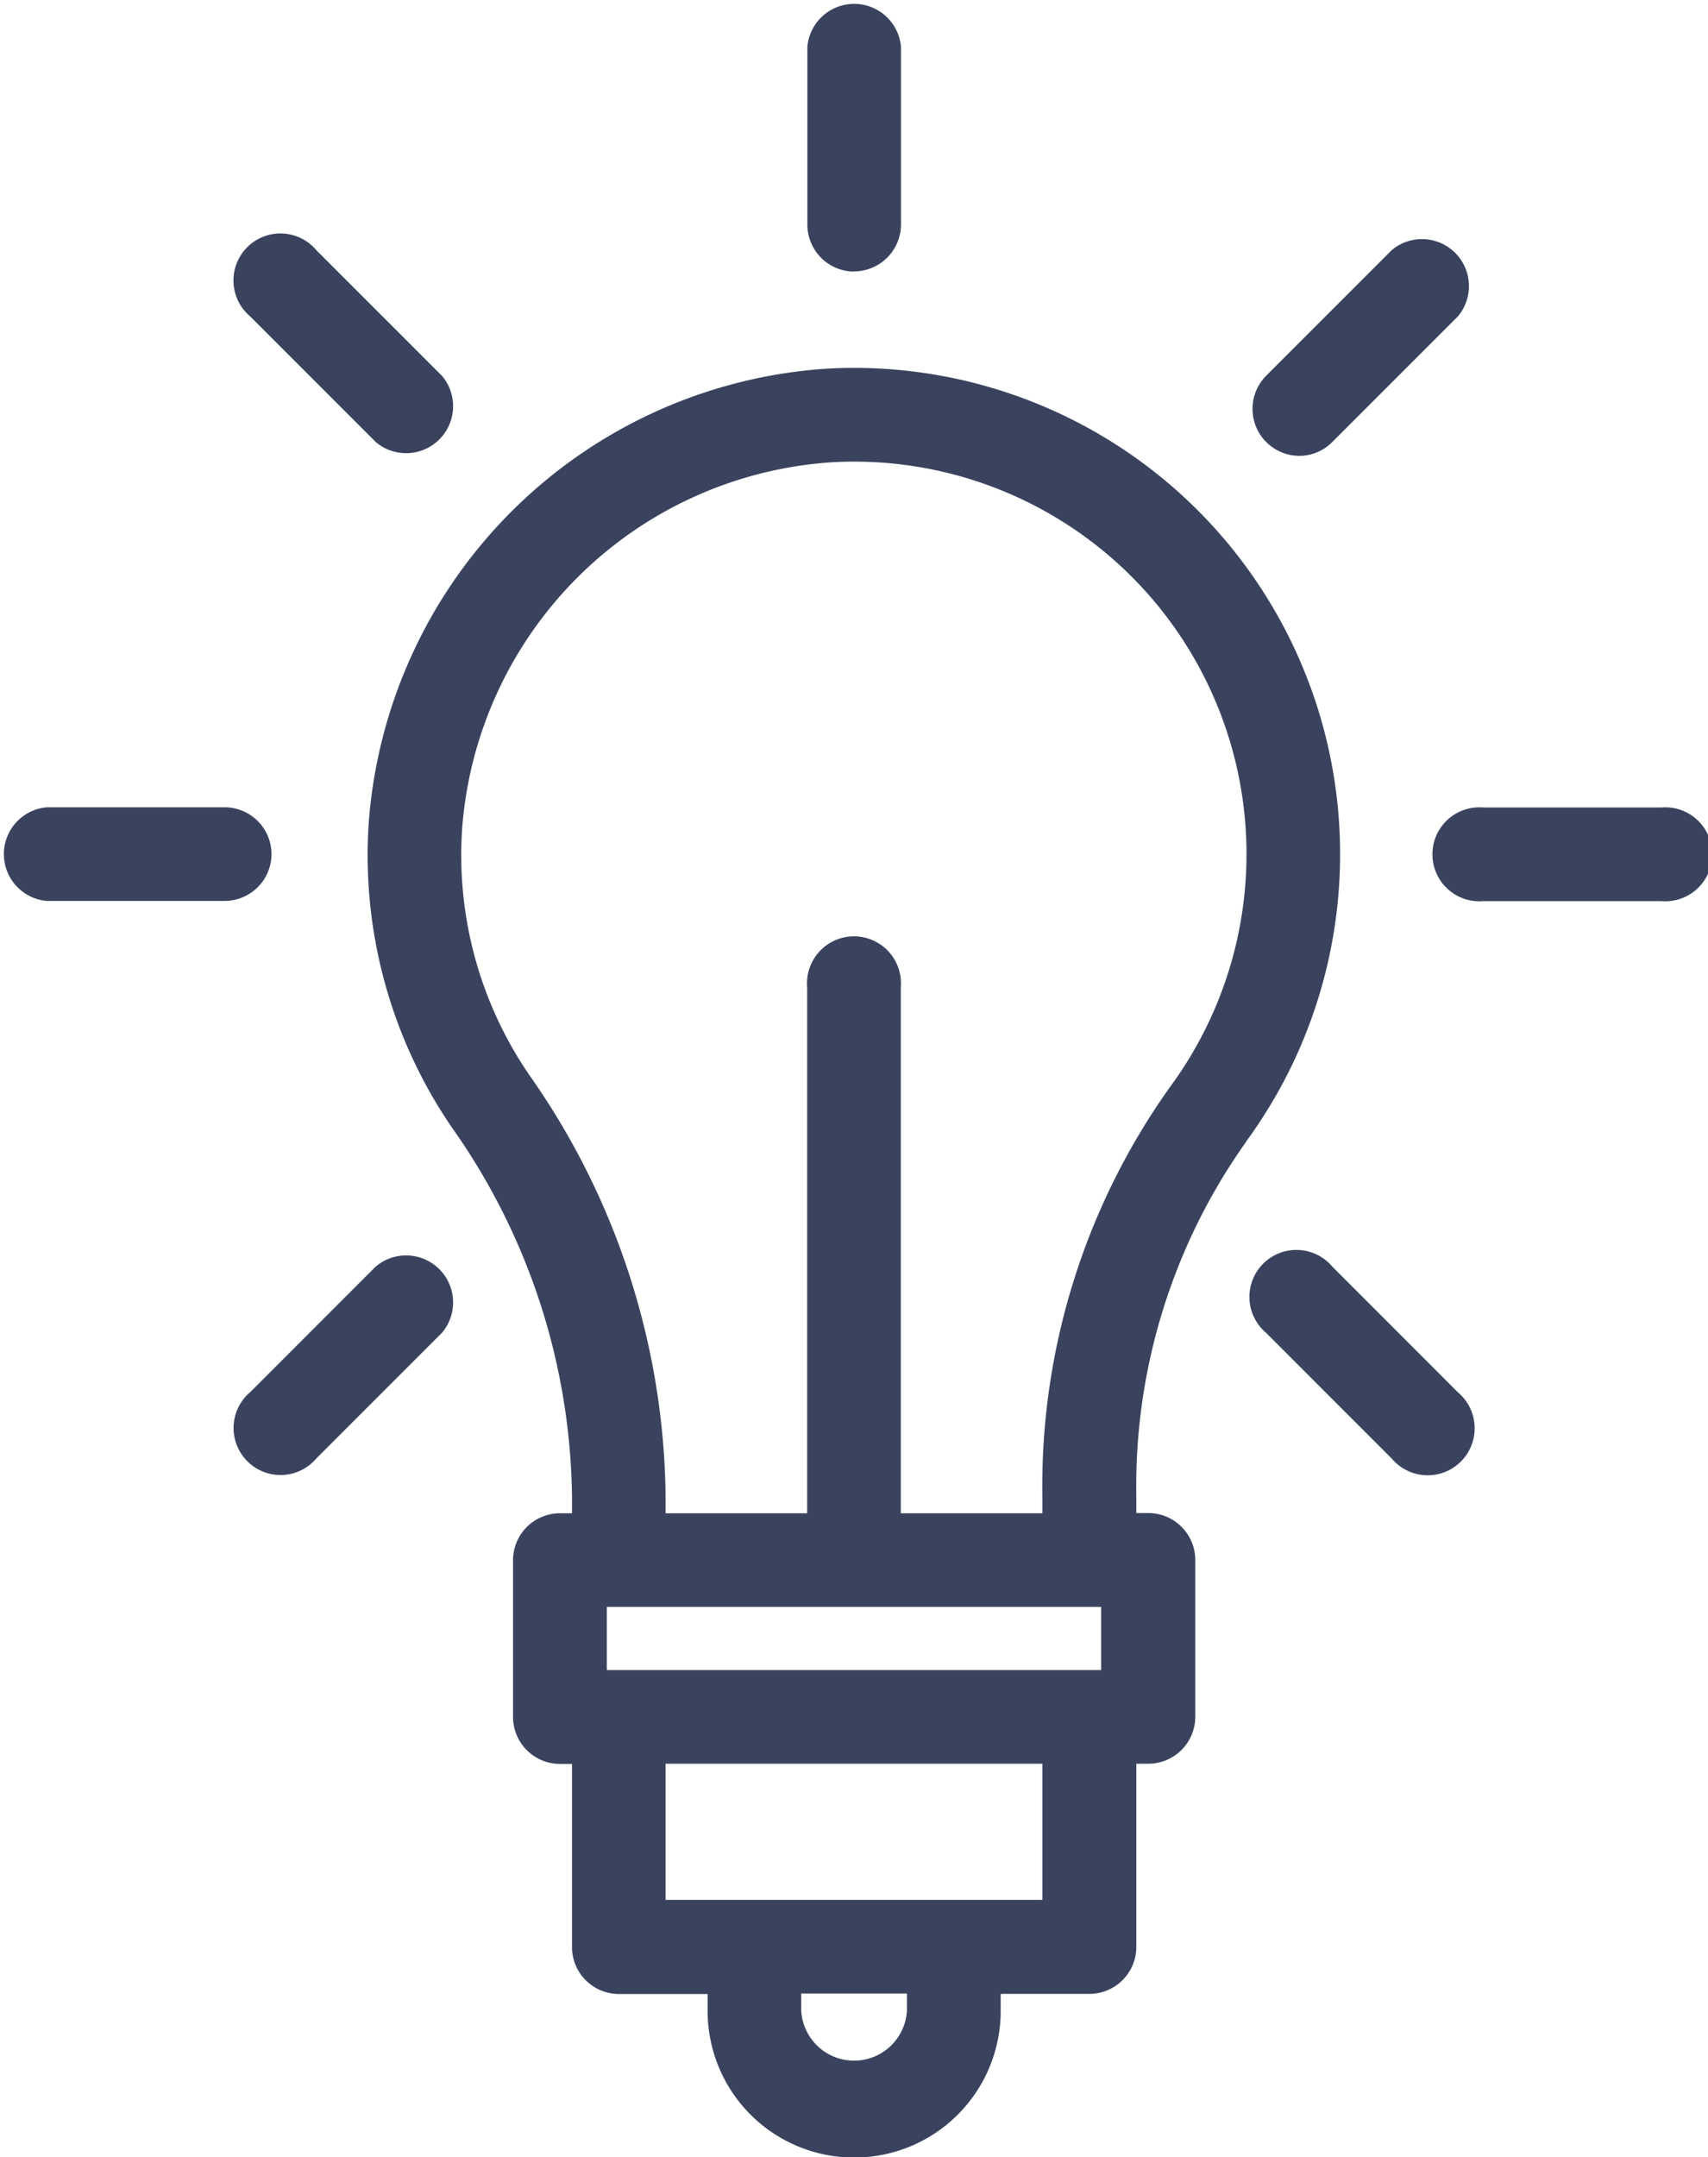 <svg xmlns="http://www.w3.org/2000/svg" width="43.626" height="55.078" viewBox="0 0 43.626 55.078"><defs><style>.a{fill:#3a435e;}</style></defs><g transform="translate(-32.065 -23.682)"><path class="a" d="M63.445,30.611a1.2,1.2,0,0,0,1.2-1.2V24.877a1.2,1.2,0,0,0-2.391,0v4.539a1.2,1.2,0,0,0,1.2,1.2Z" transform="translate(-9.567)"/><path class="a" d="M80.09,38.123a1.192,1.192,0,0,0,.845-.35l3.21-3.21a1.2,1.2,0,0,0-1.691-1.691l-3.21,3.21a1.2,1.2,0,0,0,.846,2.041Z" transform="translate(-14.843 -2.802)"/><path class="a" d="M91.524,53.866H86.984a1.2,1.2,0,1,0,0,2.391h4.539a1.2,1.2,0,1,0,0-2.391Z" transform="translate(-17.028 -9.567)"/><path class="a" d="M80.935,70.861a1.2,1.2,0,1,0-1.691,1.692l3.21,3.21a1.2,1.2,0,1,0,1.691-1.69Z" transform="translate(-14.843 -14.843)"/><path class="a" d="M44.466,70.861l-3.21,3.21a1.2,1.2,0,1,0,1.691,1.692l3.21-3.21a1.2,1.2,0,0,0-1.691-1.691Z" transform="translate(-2.802 -14.843)"/><path class="a" d="M39,55.061a1.2,1.2,0,0,0-1.2-1.2H33.26a1.2,1.2,0,0,0,0,2.391H37.8A1.2,1.2,0,0,0,39,55.061Z" transform="translate(0 -9.567)"/><path class="a" d="M44.466,37.772a1.2,1.2,0,0,0,1.691-1.691l-3.21-3.21a1.2,1.2,0,1,0-1.691,1.691Z" transform="translate(-2.802 -2.802)"/><path class="a" d="M68.261,57.174A12.416,12.416,0,0,0,57.624,37.448,12.556,12.556,0,0,0,45.846,48.981a12.3,12.3,0,0,0,2.132,7.865,16.642,16.642,0,0,1,3.055,9.388v.443h-.306a1.2,1.2,0,0,0-1.2,1.2v4a1.2,1.2,0,0,0,1.2,1.2h.306v4.675a1.2,1.2,0,0,0,1.2,1.2h2.264v.433a3.743,3.743,0,0,0,7.486,0v-.436h2.264a1.2,1.2,0,0,0,1.2-1.2V73.072h.306a1.2,1.2,0,0,0,1.2-1.2v-4a1.2,1.2,0,0,0-1.2-1.2h-.306v-.444a15.164,15.164,0,0,1,2.823-9.061ZM64.548,69.068v1.613H51.923V69.068Zm-4.96,10.307a1.352,1.352,0,0,1-2.7,0v-.436h2.7Zm3.459-2.826H53.424V73.072h9.623Zm-3.616-9.871V53.251a1.2,1.2,0,1,0-2.391,0V66.677H53.424v-.443A19.023,19.023,0,0,0,49.951,55.5a9.927,9.927,0,0,1-1.72-6.352,10.135,10.135,0,0,1,9.508-9.309A10.022,10.022,0,0,1,66.332,55.76a17.543,17.543,0,0,0-3.285,10.474v.444Z" transform="translate(-4.358 -4.358)"/></g></svg>